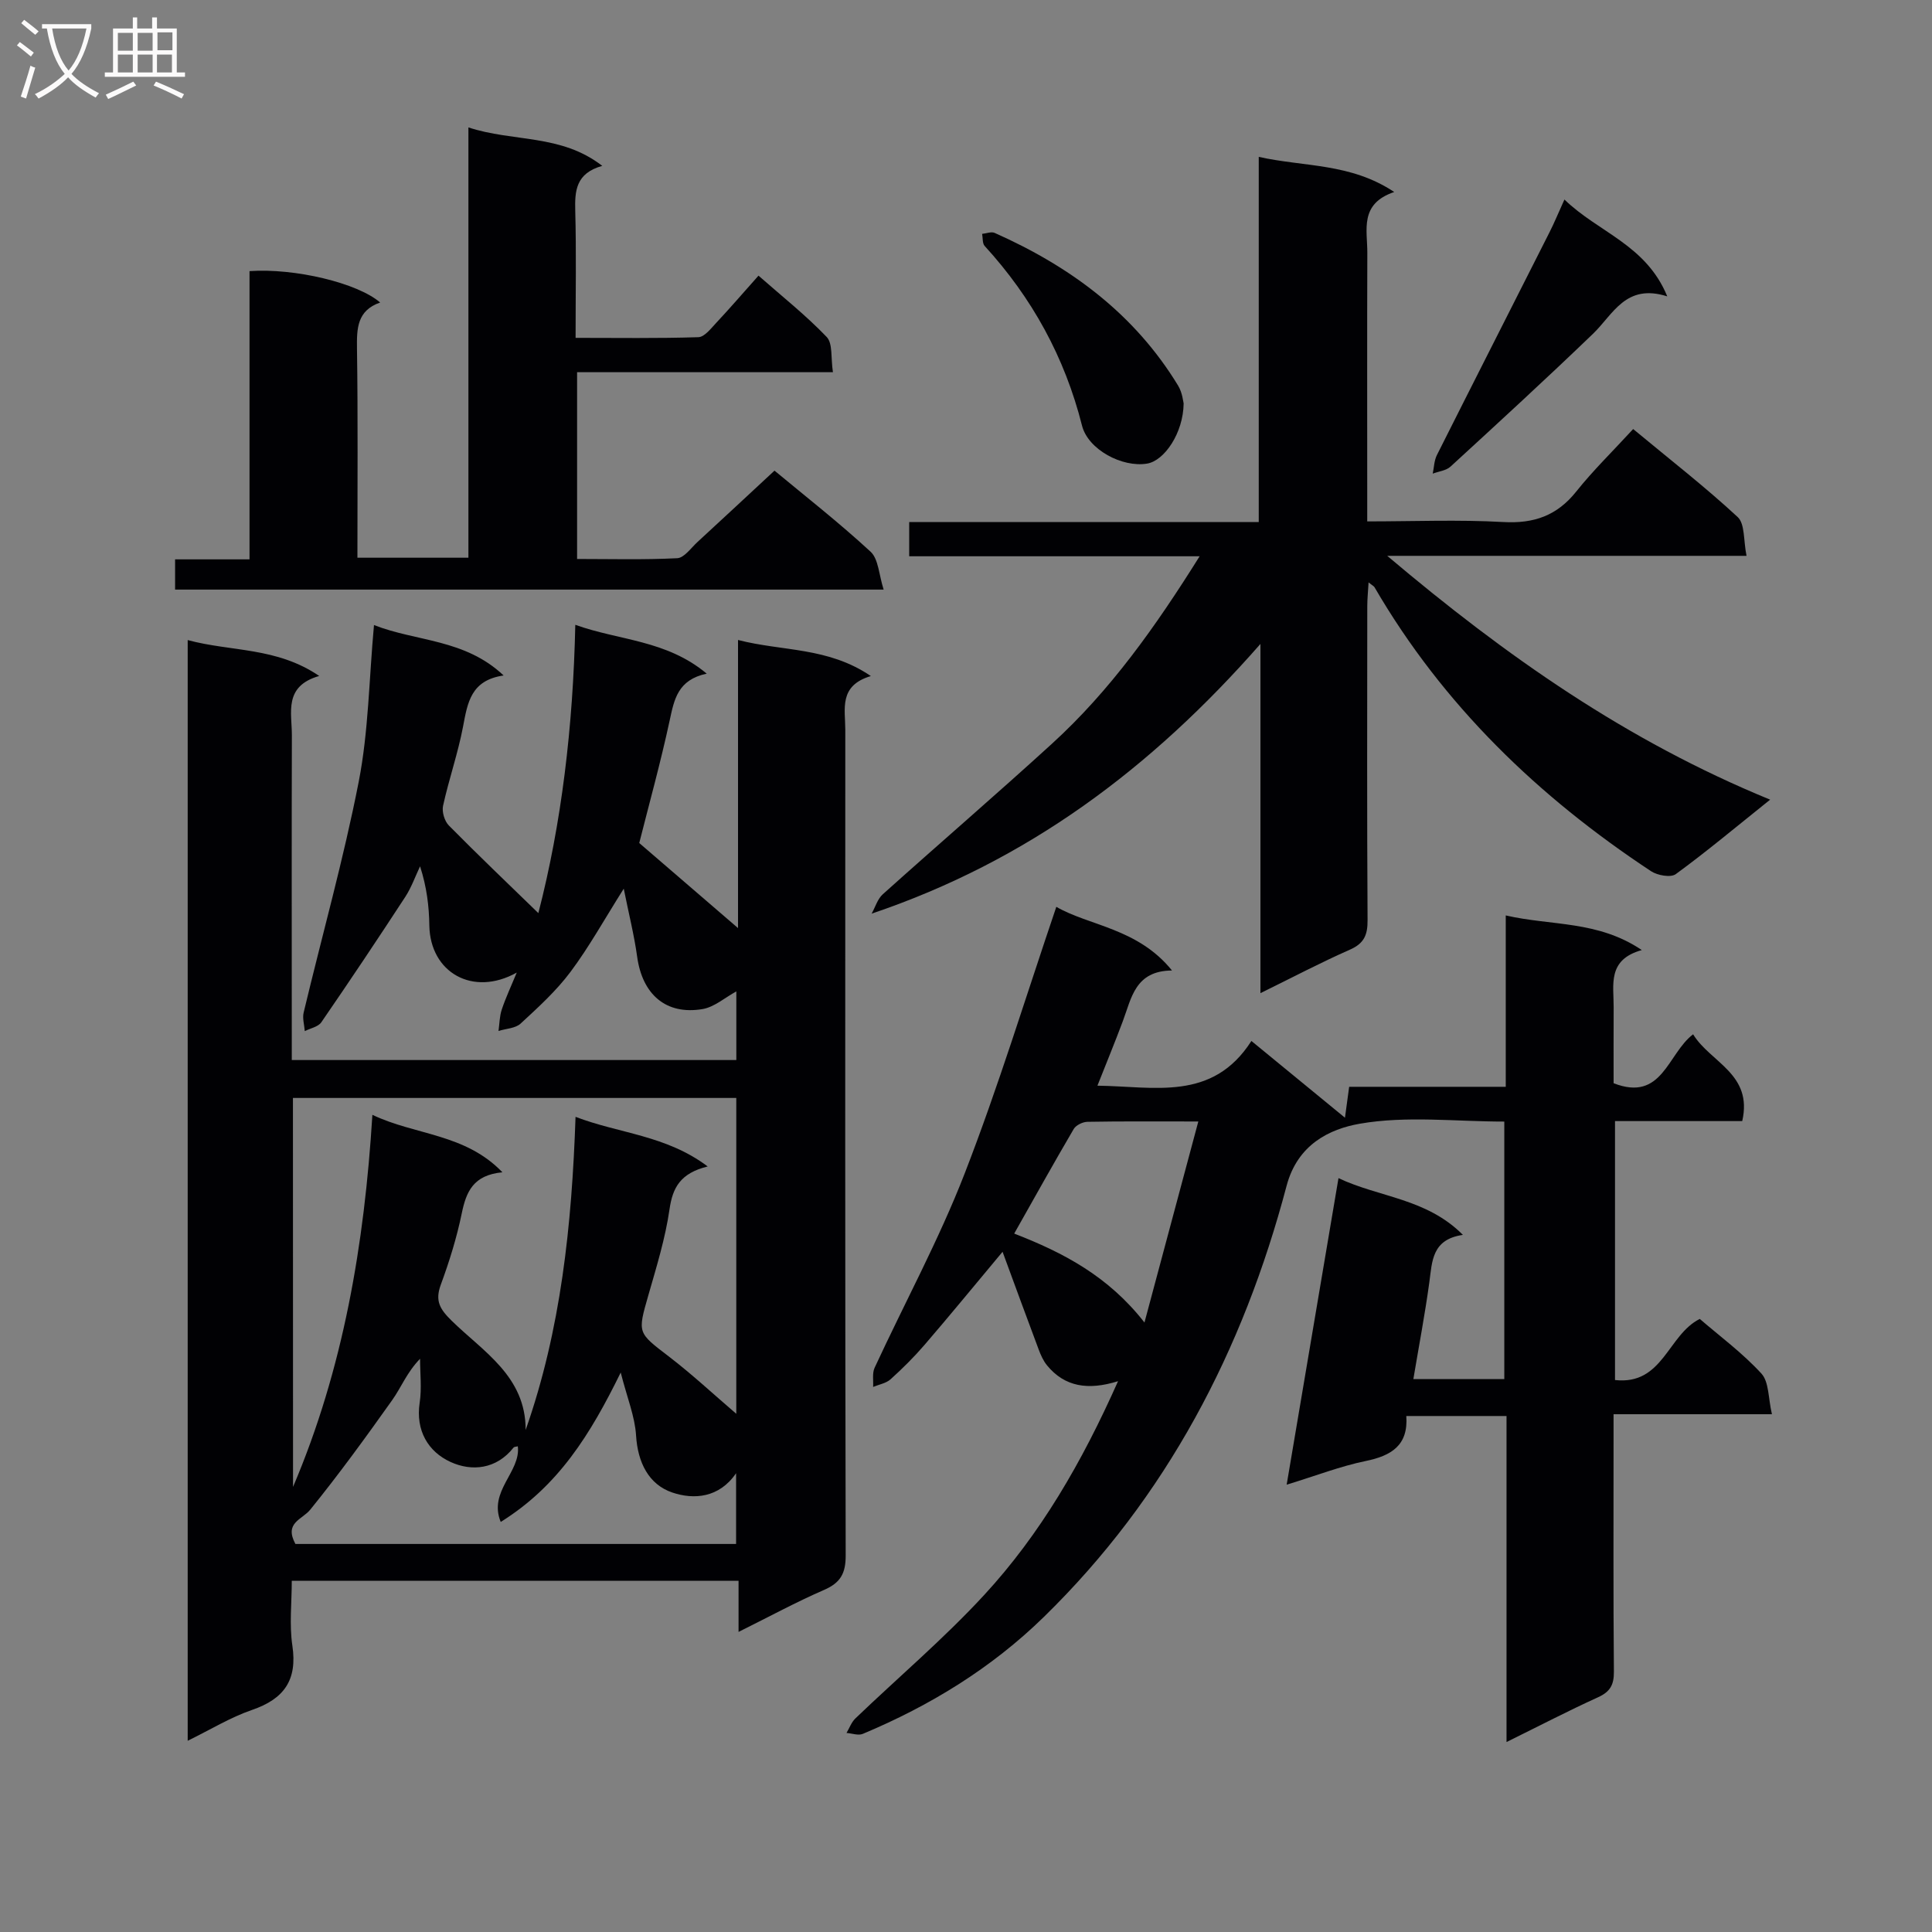 <svg enable-background="new 0 0 400 400" viewBox="0 0 400 400" xmlns="http://www.w3.org/2000/svg"><rect x="0" y="0" width="400" height="400" fill="#808080" stroke="none"/><g fill="#010104"><path d="m38.86 360.41c0-76.48 0-151.74 0-227.89 9.02 2.44 18.38 1.41 27.23 7.43-7.42 2.13-5.65 7.6-5.66 12.3-.06 20.49-.02 40.99-.02 61.48v5.74h92.04c0-4.66 0-9.24 0-14.21-2.34 1.27-4.54 3.24-7 3.66-7.56 1.27-12.45-3.02-13.53-10.82-.62-4.49-1.74-8.92-2.78-14.11-4.04 6.4-7.18 12.08-11.02 17.22-2.95 3.95-6.69 7.35-10.33 10.71-1.08 1-3.03 1.04-4.58 1.53.21-1.48.21-3.03.67-4.42.82-2.46 1.93-4.82 3.11-7.67-9.11 5.09-17.95-.04-18.1-9.76-.06-3.97-.53-7.93-1.92-12.24-1 2.11-1.79 4.37-3.05 6.31-5.7 8.73-11.49 17.4-17.4 25.99-.65.94-2.26 1.23-3.42 1.82-.09-1.29-.52-2.66-.23-3.85 3.81-15.95 8.27-31.76 11.41-47.84 2.02-10.37 2.12-21.11 3.15-32.38 8.78 3.45 18.8 2.84 26.84 10.44-6.81.98-7.47 5.68-8.4 10.58-1.05 5.53-2.93 10.89-4.14 16.4-.27 1.24.3 3.17 1.2 4.08 6.11 6.19 12.41 12.19 18.53 18.14 4.79-18.52 7.19-38.54 7.65-59.69 9.09 3.27 18.83 3.11 27.21 10.11-6.02 1.28-6.74 5.37-7.68 9.73-1.88 8.73-4.28 17.36-6.29 25.34 6.93 5.96 13.51 11.63 20.45 17.61 0-19.69 0-39.24 0-59.65 9.25 2.39 18.61 1.42 27.5 7.47-6.7 1.99-5.29 6.84-5.29 11.12-.02 56.98-.05 113.97.08 170.95.01 3.73-1.08 5.65-4.46 7.13-5.76 2.5-11.3 5.51-17.72 8.7 0-3.94 0-7.15 0-10.59-31.02 0-61.44 0-92.5 0 0 4.54-.53 9.07.12 13.42 1.07 7.15-1.72 11.05-8.37 13.33-4.47 1.54-8.59 4.07-13.3 6.38zm21.81-52.56c10.42-24.48 14.77-50.19 16.43-77.04 8.87 4.25 19.18 3.84 26.92 11.9-6.06.57-7.5 4.05-8.42 8.51-1.03 5.01-2.57 9.96-4.34 14.77-1.23 3.35-.19 5.06 2.27 7.47 6.52 6.39 15.33 11.48 15.3 22.6 7.3-20.78 9.56-42.36 10.33-64.83 9.04 3.47 18.7 3.77 27.36 10.27-5.65 1.4-7.25 4.36-7.9 8.85-.87 6.03-2.7 11.94-4.39 17.83-2.26 7.88-2.25 7.69 4.29 12.7 4.76 3.65 9.17 7.76 13.92 11.83 0-22 0-43.7 0-65.39-30.77 0-61.18 0-91.79 0 .02 27.05.02 53.79.02 80.53zm.49 11.81h91.24c0-5.07 0-9.86 0-14.65-3.5 5.13-8.75 5.51-13.21 4-4.89-1.66-7.16-6.23-7.5-11.81-.24-3.92-1.83-7.75-3.18-13.03-6.29 12.82-12.88 23.48-24.84 30.93-2.62-6.37 4.18-10.34 3.54-15.66-.3.09-.73.07-.89.27-3.55 4.51-8.67 4.98-13.05 2.97-4.6-2.11-7.26-6.48-6.38-12.28.45-2.96.08-6.05.08-9.08-2.72 2.79-3.9 5.93-5.78 8.57-5.46 7.69-11.01 15.33-16.94 22.65-1.68 2.1-5.47 2.69-3.09 7.12z"/><path d="m311.91 293.17c-7.34 0-13.81 0-20.75 0 .44 6.08-3.1 8.23-8.42 9.32-5.17 1.06-10.16 3-16.35 4.9 3.62-21.42 7.11-42.09 10.73-63.47 8.46 4.01 18.2 4.15 25.76 11.75-6.46.93-6.36 5.5-6.96 9.88-.9 6.55-2.14 13.06-3.3 19.98h18.83c0-17.64 0-35.18 0-53.32-10.09 0-20.25-1.24-29.9.44-6.29 1.1-12.91 4.29-15.18 12.88-8.99 34.02-24.8 64.39-50.27 89.26-10.87 10.61-23.55 18.36-37.47 24.19-.93.39-2.24-.11-3.37-.19.6-1.01 1.02-2.22 1.84-3.01 8.88-8.51 18.32-16.51 26.64-25.53 11.67-12.65 20.25-27.46 27.74-44.29-6.22 1.94-11.05 1.17-14.7-3.27-.78-.95-1.31-2.15-1.74-3.31-2.42-6.44-4.78-12.91-7.47-20.21-6 7.18-11.01 13.3-16.17 19.29-2.17 2.52-4.55 4.88-7.02 7.11-.93.83-2.39 1.07-3.61 1.58.08-1.32-.21-2.82.3-3.95 6.21-13.42 13.31-26.48 18.65-40.23 7-18.03 12.65-36.59 18.98-55.22 6.78 3.93 16.87 4.41 23.95 13.18-7.65.06-8.38 5.7-10.19 10.52-1.62 4.33-3.38 8.6-5.25 13.33 11.72.13 23.8 3.35 31.88-9.26 6.59 5.41 12.7 10.42 19.37 15.89.32-2.37.57-4.19.87-6.4h32.42c0-11.8 0-23.21 0-35.48 9.51 2.19 19.03 1.01 28.17 7.17-7.2 2-5.8 7.2-5.83 11.82-.03 5.3-.01 10.61-.01 15.75 10.11 3.94 11.14-6.1 16.46-10.13 3.56 5.84 12.42 8.17 10.17 17.97-8.59 0-17.32 0-26.34 0v53.61c9.95 1.11 10.91-9.35 17.55-12.65 4.14 3.57 8.86 7.06 12.76 11.31 1.59 1.73 1.4 5.11 2.18 8.42-11.29 0-21.69 0-32.79 0v5.81c0 15.83-.07 31.67.07 47.5.02 2.73-.78 4.15-3.28 5.29-6.14 2.79-12.13 5.91-18.95 9.27 0-22.94 0-44.99 0-67.5zm-74.96-19.36c3.71-13.86 7.32-27.32 11.15-41.62-8.72 0-15.85-.06-22.97.07-.97.02-2.36.69-2.83 1.49-4.17 7.11-8.18 14.32-12.32 21.65 10.19 3.95 19.48 8.82 26.97 18.41z"/><path d="m248.37 115.17c-20.65 0-40.24 0-60.13 0 0-2.47 0-4.54 0-7.08h72.37c0-25.19 0-49.92 0-75.61 9.52 2.12 18.94 1.23 28.05 7.27-7.26 2.45-5.55 7.87-5.57 12.6-.06 16.5-.02 32.99-.02 49.49v6.11c9.63 0 18.92-.39 28.15.13 6.36.36 11.14-1.31 15.13-6.32 3.52-4.41 7.6-8.38 11.78-12.93 7.79 6.46 14.99 12.05 21.64 18.22 1.52 1.41 1.18 4.83 1.83 8.03-24.82 0-48.85 0-74.39 0 24.65 20.83 49.62 38.32 79.28 50.48-7.33 5.87-13.28 10.85-19.54 15.42-1.04.76-3.77.27-5.09-.59-23.36-15.41-43.09-34.41-57.27-58.79-.15-.26-.49-.41-1.24-1.02-.11 1.89-.27 3.42-.27 4.96-.02 21.66-.07 43.32.06 64.98.02 3.04-.71 4.8-3.64 6.09-6.02 2.65-11.86 5.73-18.54 9.01 0-24.13 0-47.47 0-72.3-22.62 25.8-48.26 44.96-80.5 55.84.76-1.35 1.22-3.03 2.31-4.01 11.64-10.45 23.5-20.65 35.06-31.2 12.01-10.96 21.35-24.09 30.54-38.78z"/><path d="m96.98 26.38c9.29 3.06 19.13 1.31 27.71 7.96-5.49 1.54-5.7 5.18-5.59 9.35.23 8.48.07 16.96.07 26.26 8.62 0 17.03.13 25.42-.14 1.28-.04 2.62-1.82 3.72-2.99 2.83-3.02 5.53-6.16 8.73-9.75 4.9 4.31 9.82 8.21 14.12 12.7 1.28 1.34.83 4.33 1.29 7.29-17.93 0-35.3 0-52.97 0v38.67c6.91 0 13.83.19 20.73-.16 1.44-.07 2.84-2.1 4.16-3.32 5.26-4.84 10.49-9.71 15.98-14.81 6.21 5.16 13.3 10.7 19.89 16.78 1.65 1.52 1.72 4.77 2.71 7.85-49.62 0-97.99 0-146.7 0 0-1.97 0-3.85 0-6.26h15.41c0-20.25 0-39.98 0-59.68 9.4-.65 22.35 2.45 27.05 6.5-4.78 1.66-4.86 5.36-4.8 9.55.21 14.32.09 28.62.09 43.29h22.98c0-29.55 0-58.95 0-89.09z"/><path d="m323.9 41.31c7.03 6.83 16.88 9.32 21.29 20.05-8.62-2.74-11.18 3.71-15.4 7.77-9.68 9.31-19.58 18.4-29.48 27.48-.91.83-2.44.98-3.68 1.45.27-1.27.29-2.68.85-3.81 7.74-15.41 15.56-30.77 23.33-46.16.97-1.91 1.78-3.9 3.09-6.78z"/><path d="m245.06 83.53c-.07 6.14-3.99 11.85-7.55 12.45-5.16.87-12.24-2.9-13.49-7.86-3.57-14.15-10.34-26.46-20.15-37.19-.5-.54-.37-1.66-.53-2.51.87-.08 1.89-.51 2.59-.2 15.65 6.95 28.96 16.76 37.99 31.63.89 1.46 1.05 3.36 1.14 3.68z"/></g><path d="m6.4 11.7c-1-.8-1.9-1.6-2.9-2.3l.6-.7c.9.7 1.9 1.4 2.9 2.2zm-2.1 8.3c.7-2.1 1.4-4.2 2-6.4.2.1.6.3 1 .4-.7 2.3-1.3 4.4-1.9 6.4zm3-12.8c-1.1-.9-2.1-1.7-2.9-2.4l.6-.7c1 .8 2 1.5 3 2.4zm1.4-1.3v-.9h10.2v.9c-.9 4.2-2.3 7.3-4.1 9.4 1.3 1.4 3.2 2.7 5.7 4-.2.2-.4.5-.7.9-2.5-1.4-4.4-2.7-5.7-4.2-1.4 1.5-3.5 3-6.1 4.4 0 0 0 0-.1-.1-.3-.4-.5-.7-.7-.8 2.7-1.3 4.7-2.8 6.2-4.2-1.8-2.2-3-5.3-3.7-9.4zm9.2 0h-7.1c.6 3.8 1.7 6.7 3.4 8.7 1.7-2 2.9-4.8 3.7-8.7z" fill="#fbfafa"/><path d="m31.6 3.6h.9v2.3h4.1v9.1h1.7v.9h-16.6v-.9h1.7v-9.1h4.1v-2.3h.9v2.3h3.1v-2.3zm-4 13.3.6.8c-1.9.9-3.8 1.9-5.8 2.8-.2-.3-.3-.6-.5-.9 2-.9 3.9-1.8 5.7-2.7zm-3.2-10.1v3.7h3.1v-3.7zm0 4.5v3.7h3.1v-3.7zm4.1-4.5v3.7h3.1v-3.7zm0 4.5v3.7h3.1v-3.7zm9.1 9.1c-2.1-1.1-4.1-2-5.8-2.7l.5-.8c2.2.9 4.1 1.8 5.8 2.6zm-1.9-13.7h-3.1v3.7h3.1v-3.6zm-3.2 4.6v3.7h3.1v-3.7z" fill="#fbfafa"/></svg>